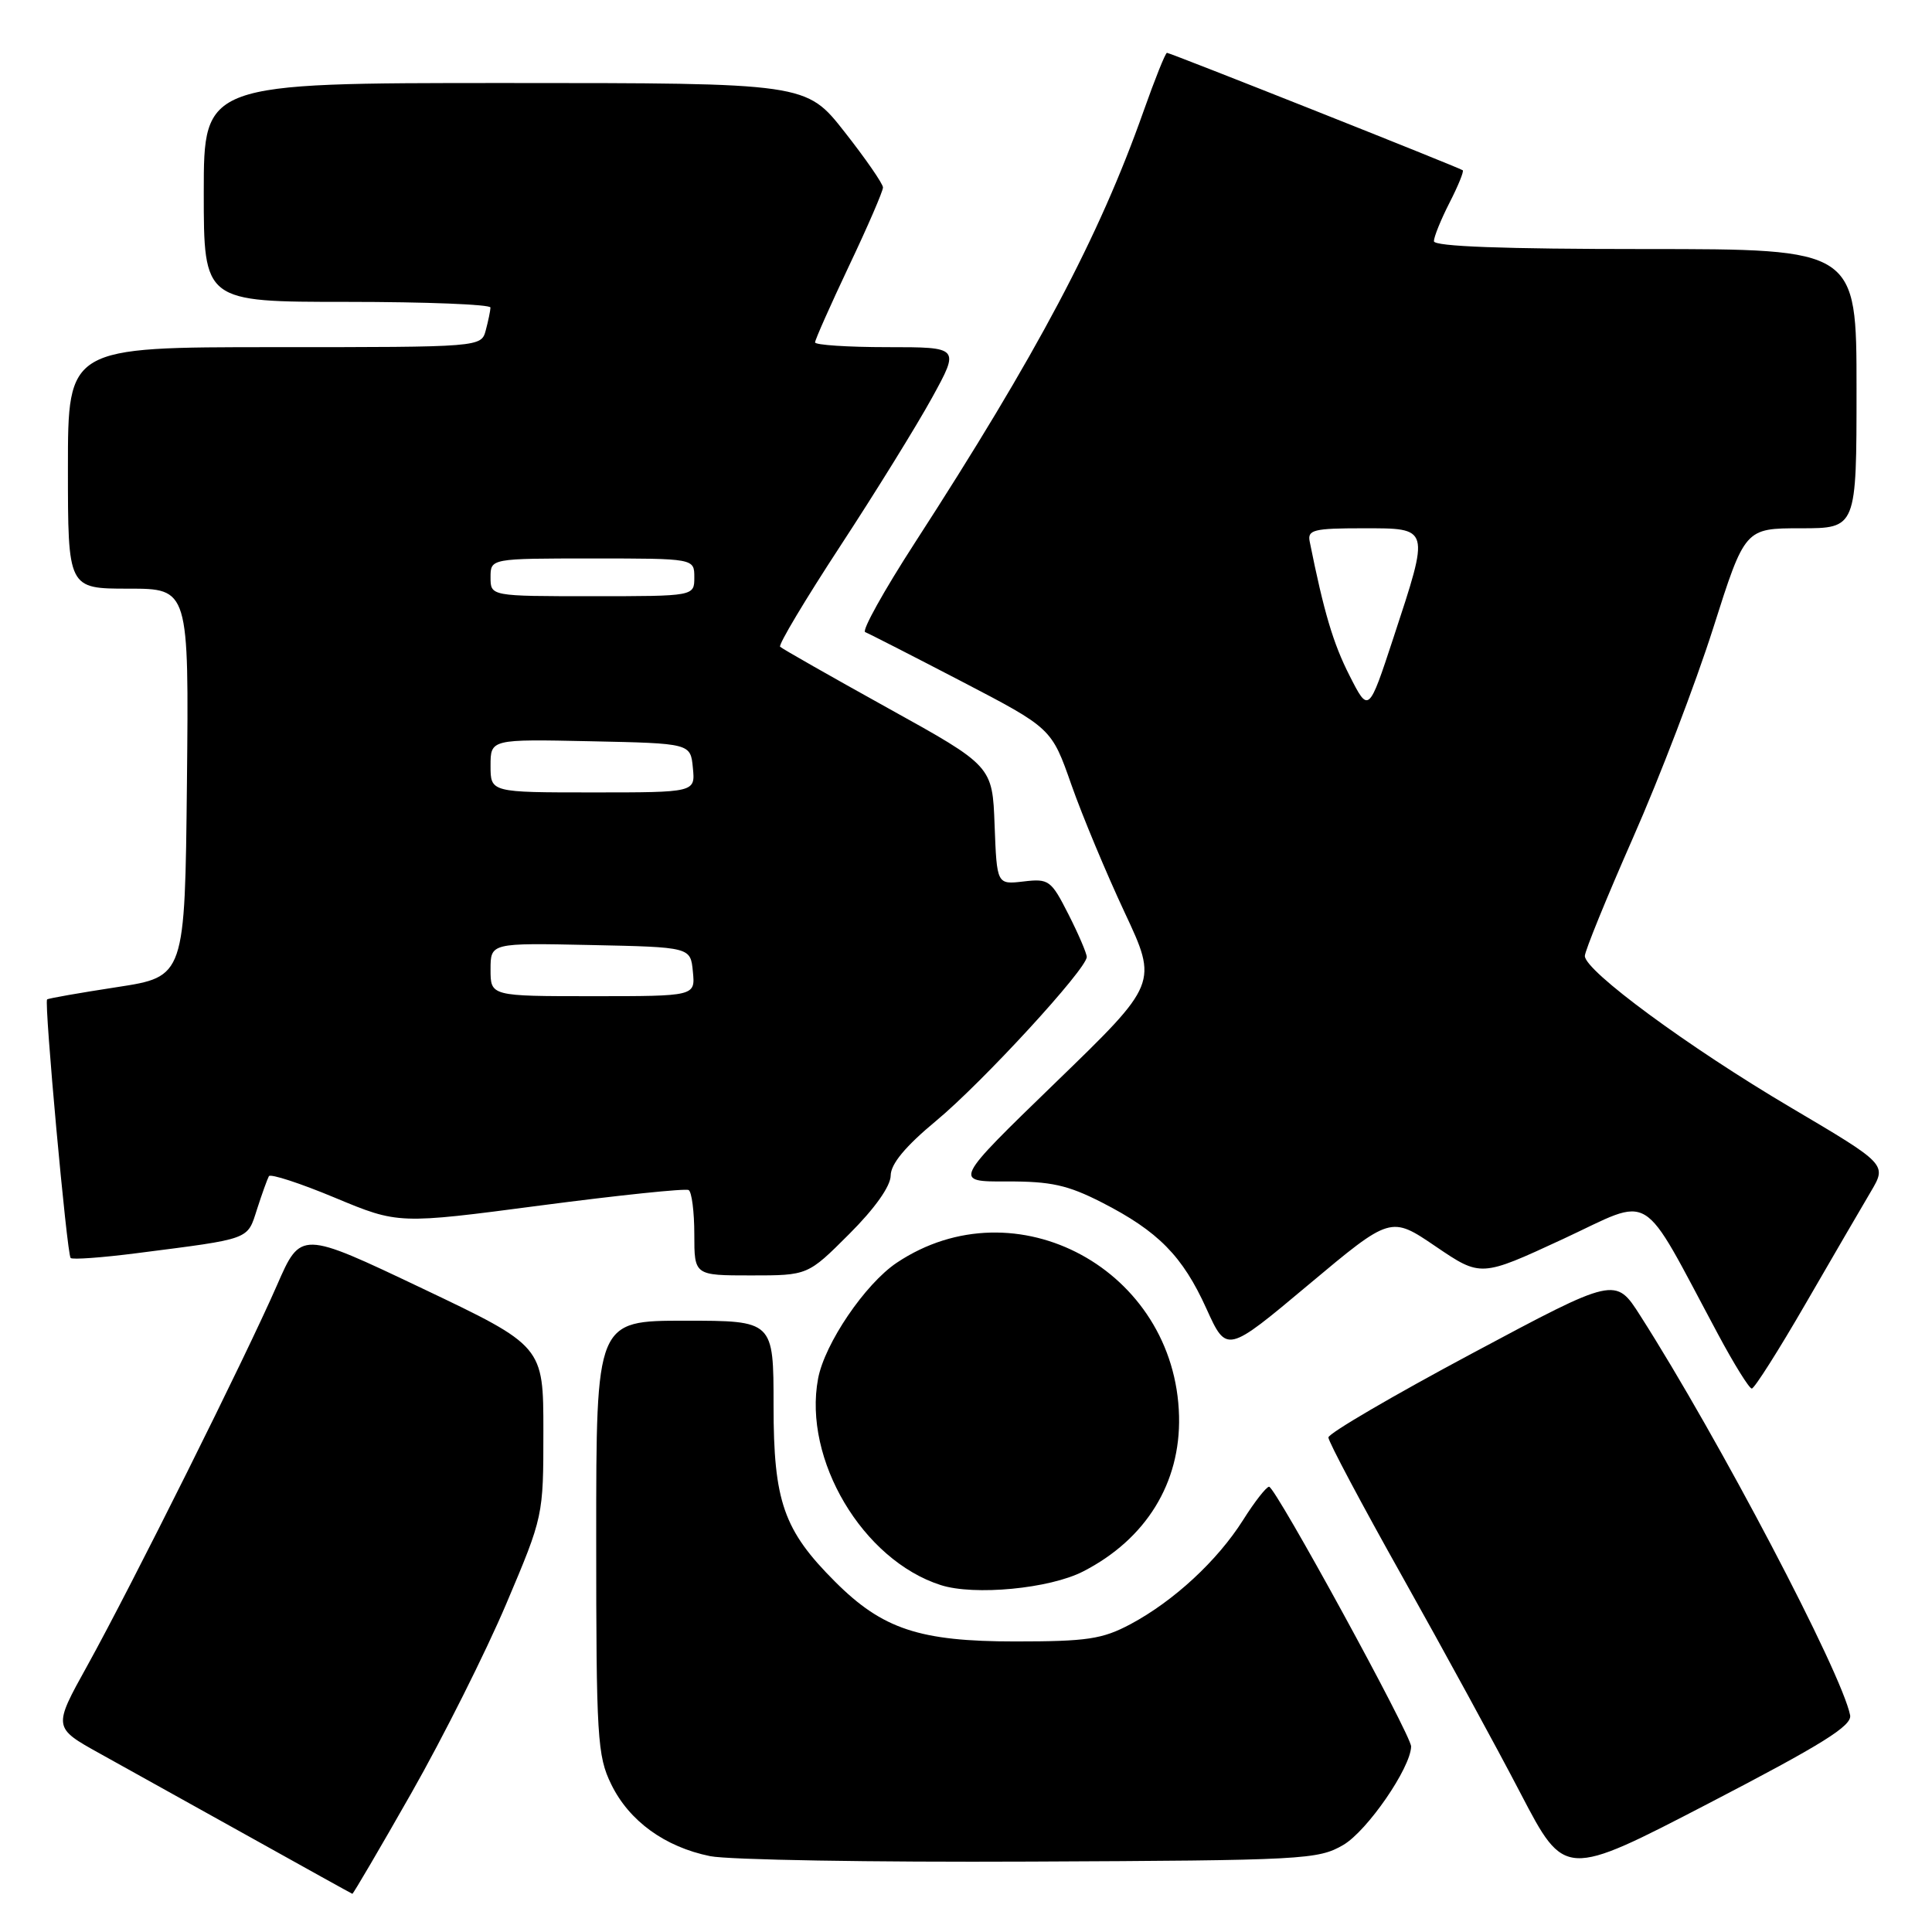 <?xml version="1.0" encoding="UTF-8" standalone="no"?>
<!DOCTYPE svg PUBLIC "-//W3C//DTD SVG 1.1//EN" "http://www.w3.org/Graphics/SVG/1.1/DTD/svg11.dtd" >
<svg xmlns="http://www.w3.org/2000/svg" xmlns:xlink="http://www.w3.org/1999/xlink" version="1.1" viewBox="0 0 256 256">
 <g >
 <path fill="currentColor"
d=" M 54.52 237.57 C 58.72 230.18 64.37 218.91 67.08 212.52 C 72.00 200.91 72.00 200.89 72.00 189.63 C 72.00 178.36 72.00 178.36 55.93 170.71 C 39.86 163.07 39.86 163.07 36.71 170.28 C 32.65 179.60 17.43 210.13 11.57 220.71 C 7.02 228.91 7.02 228.91 13.26 232.37 C 16.69 234.27 25.57 239.21 33.00 243.35 C 40.42 247.49 46.59 250.91 46.69 250.94 C 46.79 250.97 50.32 244.96 54.52 237.57 Z  M 245.15 227.27 C 244.03 221.64 227.70 190.54 217.35 174.34 C 214.06 169.18 214.06 169.18 195.05 179.34 C 184.59 184.93 176.03 189.93 176.02 190.47 C 176.01 191.00 180.43 199.32 185.85 208.97 C 191.26 218.61 198.31 231.53 201.51 237.68 C 207.34 248.85 207.34 248.85 226.42 238.95 C 241.48 231.13 245.43 228.67 245.15 227.27 Z  M 178.00 244.46 C 181.17 242.60 186.92 234.26 186.98 231.42 C 187.01 229.95 169.00 197.00 168.16 197.00 C 167.80 197.00 166.24 198.99 164.71 201.42 C 161.30 206.81 155.54 212.14 149.80 215.21 C 146.06 217.20 144.05 217.50 134.50 217.50 C 121.86 217.50 116.94 215.87 110.67 209.60 C 103.83 202.77 102.50 198.96 102.50 186.25 C 102.50 175.00 102.50 175.00 90.75 175.00 C 79.00 175.00 79.00 175.00 79.00 203.68 C 79.00 230.27 79.15 232.67 80.99 236.43 C 83.36 241.29 88.09 244.73 94.10 245.95 C 96.52 246.44 115.60 246.77 136.50 246.67 C 172.80 246.51 174.66 246.41 178.00 244.46 Z  M 143.53 208.22 C 151.85 203.95 156.44 196.51 156.23 187.66 C 155.77 168.27 134.59 156.77 118.81 167.33 C 114.63 170.14 109.27 178.03 108.40 182.68 C 106.39 193.38 114.31 206.72 124.65 210.03 C 129.10 211.46 139.09 210.51 143.53 208.22 Z  M 239.25 172.75 C 242.83 166.56 246.73 159.87 247.90 157.89 C 250.03 154.28 250.03 154.28 237.27 146.74 C 223.72 138.74 210.00 128.64 210.00 126.67 C 210.00 126.02 212.88 118.96 216.39 110.99 C 219.91 103.02 224.68 90.54 227.00 83.25 C 231.21 70.00 231.21 70.00 238.61 70.00 C 246.00 70.00 246.00 70.00 246.00 51.50 C 246.00 33.00 246.00 33.00 218.00 33.00 C 199.28 33.00 190.00 32.66 190.00 31.96 C 190.00 31.39 190.93 29.09 192.07 26.86 C 193.21 24.63 194.00 22.70 193.82 22.56 C 193.35 22.20 155.06 7.00 154.63 7.00 C 154.42 7.00 153.03 10.49 151.52 14.75 C 145.64 31.38 137.44 46.86 121.20 71.96 C 117.12 78.27 114.17 83.57 114.64 83.76 C 115.11 83.94 120.86 86.88 127.42 90.29 C 139.34 96.50 139.34 96.50 141.97 104.00 C 143.42 108.12 146.60 115.73 149.02 120.90 C 153.43 130.31 153.43 130.31 139.87 143.44 C 126.31 156.58 126.31 156.58 133.41 156.55 C 139.25 156.53 141.47 157.02 146.00 159.33 C 153.47 163.15 156.70 166.43 159.86 173.41 C 162.54 179.32 162.54 179.32 173.41 170.21 C 184.28 161.11 184.28 161.11 190.25 165.17 C 196.22 169.22 196.22 169.22 207.08 164.19 C 219.28 158.52 217.15 157.22 227.62 176.74 C 229.75 180.73 231.78 183.99 232.12 183.99 C 232.46 184.00 235.67 178.94 239.25 172.75 Z  M 112.52 163.52 C 115.91 160.14 118.01 157.18 118.02 155.77 C 118.03 154.23 119.96 151.90 124.06 148.50 C 130.19 143.41 144.00 128.39 144.00 126.80 C 144.00 126.33 142.91 123.78 141.58 121.16 C 139.28 116.63 138.98 116.40 135.62 116.80 C 132.09 117.21 132.09 117.21 131.79 109.35 C 131.50 101.50 131.50 101.50 117.66 93.83 C 110.05 89.61 103.62 85.95 103.37 85.70 C 103.11 85.45 106.71 79.43 111.35 72.34 C 116.00 65.24 121.46 56.41 123.49 52.72 C 127.18 46.00 127.18 46.00 117.59 46.00 C 112.32 46.00 108.00 45.71 108.00 45.37 C 108.00 45.02 110.03 40.46 112.50 35.23 C 114.98 30.01 117.00 25.33 117.00 24.84 C 117.00 24.36 114.71 21.04 111.91 17.48 C 106.82 11.00 106.82 11.00 66.91 11.00 C 27.00 11.00 27.00 11.00 27.00 25.50 C 27.00 40.00 27.00 40.00 46.00 40.00 C 56.45 40.00 64.99 40.34 64.99 40.75 C 64.98 41.16 64.70 42.51 64.37 43.75 C 63.77 46.00 63.77 46.00 36.38 46.00 C 9.00 46.00 9.00 46.00 9.00 62.00 C 9.00 78.00 9.00 78.00 17.02 78.00 C 25.03 78.00 25.03 78.00 24.77 103.71 C 24.50 129.42 24.50 129.42 15.50 130.80 C 10.55 131.56 6.38 132.29 6.24 132.43 C 5.83 132.83 8.87 166.21 9.36 166.69 C 9.60 166.93 13.55 166.64 18.15 166.05 C 33.35 164.10 32.74 164.33 34.06 160.22 C 34.72 158.17 35.43 156.21 35.63 155.85 C 35.83 155.50 39.77 156.78 44.39 158.71 C 52.79 162.21 52.79 162.21 71.64 159.73 C 82.01 158.37 90.84 157.45 91.25 157.69 C 91.66 157.92 92.00 160.57 92.00 163.56 C 92.00 169.00 92.00 169.00 99.52 169.00 C 107.04 169.00 107.04 169.00 112.52 163.52 Z  M 178.81 89.50 C 176.64 85.23 175.42 81.10 173.54 71.75 C 173.23 70.21 174.07 70.00 180.59 70.00 C 189.55 70.00 189.48 69.77 184.64 84.50 C 181.35 94.50 181.35 94.50 178.81 89.50 Z  M 65.00 128.47 C 65.00 124.94 65.00 124.94 78.25 125.22 C 91.50 125.50 91.50 125.50 91.81 128.75 C 92.13 132.00 92.13 132.00 78.56 132.00 C 65.00 132.00 65.00 132.00 65.00 128.47 Z  M 65.00 101.47 C 65.00 97.94 65.00 97.94 78.25 98.22 C 91.50 98.50 91.50 98.50 91.81 101.75 C 92.13 105.00 92.13 105.00 78.56 105.00 C 65.00 105.00 65.00 105.00 65.00 101.47 Z  M 65.00 76.50 C 65.00 74.00 65.00 74.00 78.50 74.00 C 92.00 74.00 92.00 74.00 92.00 76.50 C 92.00 79.00 92.00 79.00 78.50 79.00 C 65.00 79.00 65.00 79.00 65.00 76.50 Z "/>
</g>
</svg>